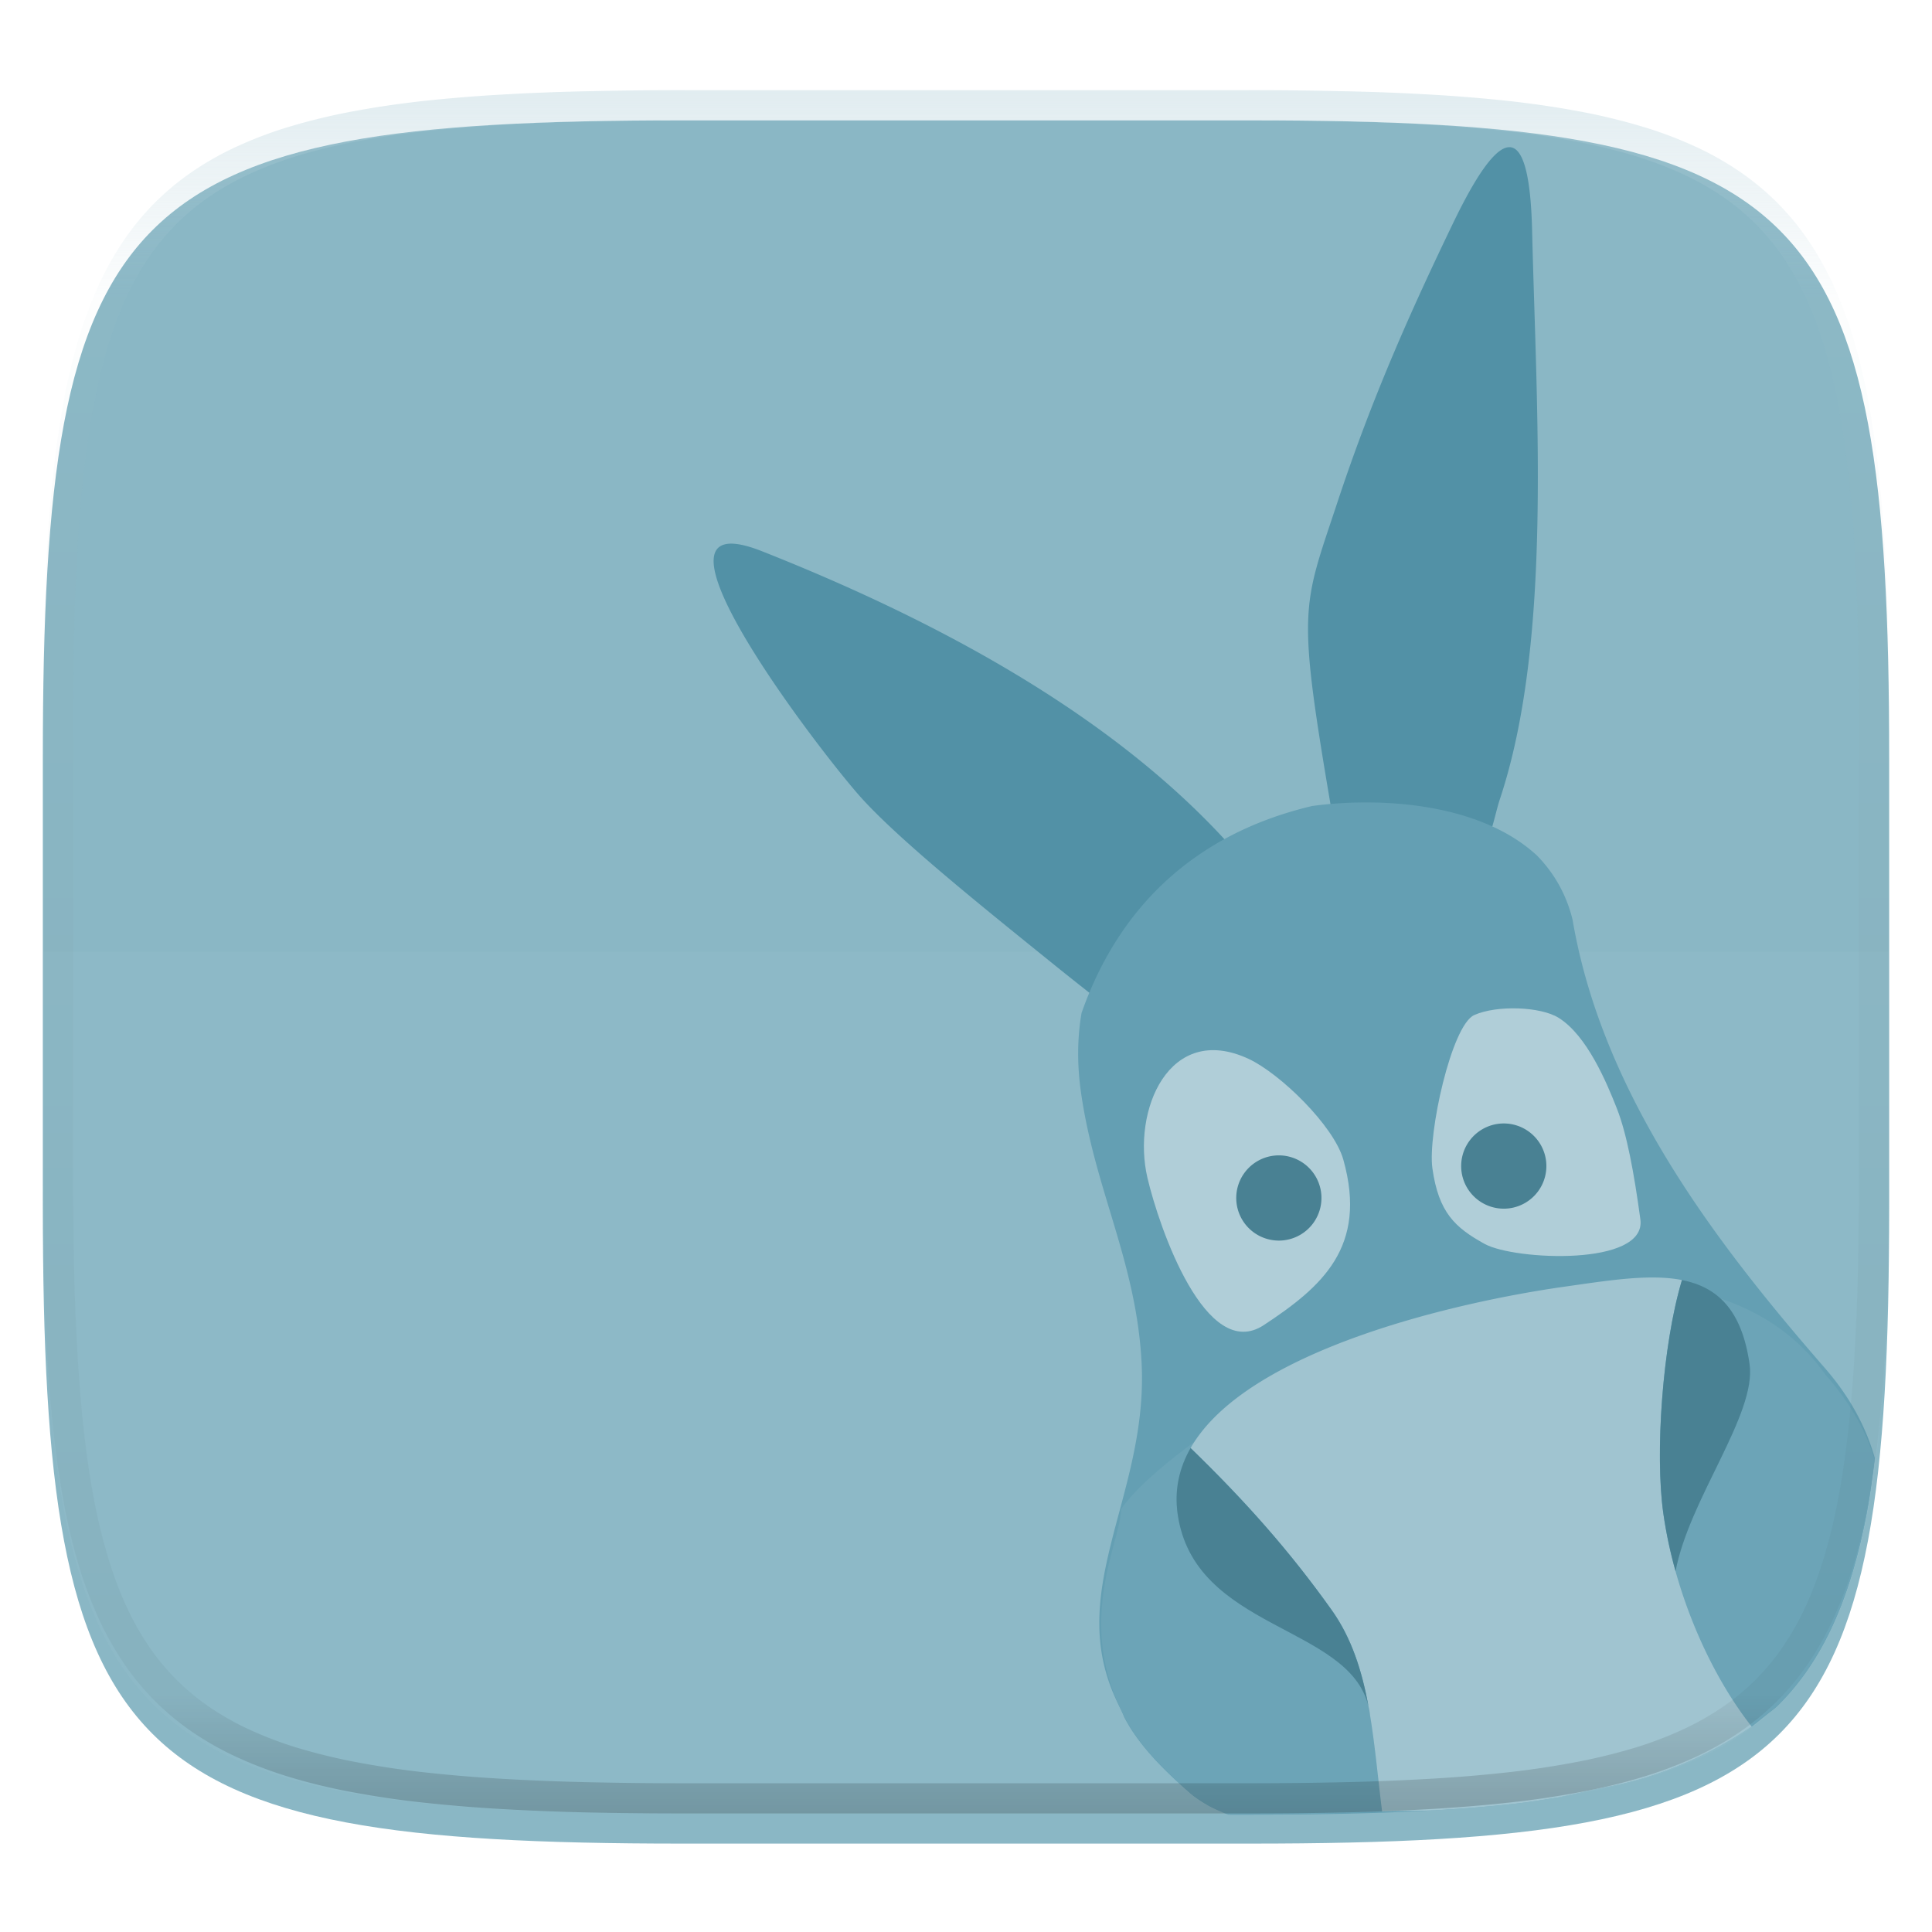 <svg xmlns="http://www.w3.org/2000/svg" style="isolation:isolate" width="256" height="256">
 <defs>
  <filter id="a" width="400%" height="400%" x="-200%" y="-200%" color-interpolation-filters="sRGB" filterUnits="objectBoundingBox">
   <feGaussianBlur xmlns="http://www.w3.org/2000/svg" in="SourceGraphic" stdDeviation="4.294"/>
   <feOffset xmlns="http://www.w3.org/2000/svg" dy="4" result="pf_100_offsetBlur"/>
   <feFlood xmlns="http://www.w3.org/2000/svg" flood-opacity=".4"/>
   <feComposite xmlns="http://www.w3.org/2000/svg" in2="pf_100_offsetBlur" operator="in" result="pf_100_dropShadow"/>
   <feBlend xmlns="http://www.w3.org/2000/svg" in="SourceGraphic" in2="pf_100_dropShadow"/>
  </filter>
 </defs>
 <path fill="#8ab7c5" d="M165.685 11.947c74.055 0 84.639 10.557 84.639 84.544v59.251c0 73.986-10.584 84.543-84.639 84.543h-75.37c-74.055 0-84.639-10.557-84.639-84.543V96.491c0-73.987 10.584-84.544 84.639-84.544h75.37z" filter="url(#a)"/>
 <path fill="#b0ced8" opacity=".1" d="M5.676 126.116v29.626c0 73.986 10.584 84.543 84.639 84.543h75.37c74.055 0 84.639-10.557 84.639-84.543v-29.626H5.676z"/>
 <path fill="#5291a6" d="M199.818 19.513c-2.207.281-5.126 5.578-7.379 10.265-5.135 10.684-10.445 22.328-15.205 36.72-4.734 14.312-5.431 13.768-.661 41.691 4.993-.429 15.857.691 20.811 2.35.51-1.259.899-3.266 1.345-4.605 6.999-21.03 4.858-51.238 4.285-75.357-.202-8.477-1.479-11.285-3.196-11.064zM96.155 72.105c-7.209 1.497 12.017 26.765 17.52 33.102 4.992 5.747 16.686 15.093 26.054 22.667a429.325 429.325 0 0 0 5.485 4.349s1.135 1.173 1.676.525c3.056-3.669 12.706-17.6 16.817-19.892l-.705-.827c-14.448-16.043-36.205-28.769-62.021-38.982-2.226-.881-3.796-1.156-4.826-.942z"/>
 <path fill="#649fb3" d="M163.015 240.453h2.535c9.257 0 17.522-.165 24.898-.598 3.689-.217 7.155-.5 10.413-.863 1.959-.219 3.698-.529 5.509-.809 2.447-.53 5.274-1.14 7.118-1.504a46.55 46.55 0 0 0 4.777-1.213c4.878-1.506 9.583-3.806 13.806-6.687l.03-.002c.204-.144.376-.318.578-.463.402-.283.757-.612 1.152-.902.588-.509 1.261-.939 1.809-1.487a33.316 33.316 0 0 0 4.043-4.904 39.552 39.552 0 0 0 3.252-5.848c.961-2.115 1.803-4.402 2.539-6.871.736-2.469 1.367-5.122 1.904-7.97.418-2.218.735-4.66 1.047-7.122-1.127-4.015-3.234-8.043-6.641-11.957-13.941-16.017-29.423-35.911-33.414-59.4-.834-3.386-2.478-6.209-4.72-8.498-7.582-7.001-20.842-7.781-29.854-6.545l.002.006c-16.201 3.858-25.822 14.118-30.486 27.408-.56 3.234-.613 6.743-.08 10.496 1.842 12.982 7.321 22.434 8.031 35.787.962 18.099-10.919 30.794-2.67 46.106.18.378.268.733.471 1.115 1.714 3.241 4.661 6.432 8.66 9.891.647.56 1.388 1.023 2.142 1.474.938.574 2.072.936 3.149 1.36z"/>
 <path fill="none" d="M208.38 121.904c-6.975-28.311-70.859-17.678-65.112 22.825 1.839 12.962 7.321 22.403 8.028 35.737 1.177 22.19-17.071 36.242 6.444 56.988 11.876 10.477 42.683 1.798 55.751-.795 25.058-4.97 48.527-32.202 28.279-55.445-13.932-15.991-29.405-35.856-33.39-59.31z"/>
 <path fill="#6ca4b7" d="M233.554 227.64c.685-.58 1.454-1.083 2.086-1.715a33.316 33.316 0 0 0 4.043-4.904 39.552 39.552 0 0 0 3.252-5.848c.961-2.115 1.803-4.402 2.539-6.871.736-2.469 1.367-5.122 1.904-7.97.408-2.16.714-4.545 1.02-6.936-1.159-3.766-3.239-7.536-6.489-11.201-3.669-5.193-8.627-8.406-14.285-10.25 2.062 1.745 3.579 4.427 4.201 8.812.944 6.653-8.023 17.88-9.806 27.438 2.147 7.689 5.769 15.091 10.086 20.582.511-.35.953-.771 1.449-1.137zm-70.816 12.813h2.812c6.537 0 11.998-.221 17.582-.422-.541-4.309-.915-8.64-1.59-12.725-.068-.414-.14-.828-.215-1.236-2.635-10.811-23.096-10.055-25.283-25.465-.453-3.196.214-6.099 1.717-8.729.229-.4.64-.737.906-1.125-4.491 3.303-8.288 6.539-10.119 9.229-.026 4.411-6.254 14.861.559 27.746 1.713 3.241 4.659 6.425 8.656 9.885 1.4 1.211 3.105 2.116 4.975 2.842z"/>
 <path fill="#a0c4d0" d="M183.132 240.031c2.324-.084 5.149-.049 7.316-.176 3.689-.217 7.155-.5 10.413-.863 2.037-.228 3.85-.547 5.726-.84 2.347-.512 5.126-1.116 6.906-1.467a46.199 46.199 0 0 0 4.776-1.211c4.886-1.509 9.605-3.809 13.834-6.699-4.317-5.491-7.937-12.893-10.084-20.582a59.513 59.513 0 0 1-1.615-7.633c-1.127-7.939-.129-22.309 2.466-30.947-4.3-.847-9.772.058-15.707.9-13.831 1.963-41.937 8.292-49.404 21.361 7.273 7.05 13.14 13.662 18.703 21.477 2.644 3.715 4.003 8.058 4.863 12.717.097.396.167.808.215 1.236.675 4.086 1.051 8.417 1.592 12.727z"/>
 <path fill="#498193" d="M176.462 213.351c-5.563-7.815-11.43-14.428-18.702-21.477-1.503 2.63-2.169 5.533-1.716 8.728 2.187 15.41 22.646 14.655 25.282 25.466-.86-4.658-2.22-9.003-4.864-12.717zm46.409-43.737c-2.595 8.638-3.593 23.008-2.466 30.947.36 2.537.907 5.101 1.615 7.633 1.783-9.558 10.749-20.784 9.805-27.437-1.032-7.274-4.312-10.229-8.954-11.143z"/>
 <path fill="#b0ced8" d="M195.354 134.495c-3.033 1.34-6.189 15.809-5.556 20.305.826 5.875 3.003 7.863 6.932 10.029 3.928 2.167 21.474 3.009 20.628-3.251-.833-6.166-1.801-11.365-3.12-14.711-1.319-3.346-3.934-9.668-7.731-12.012-2.385-1.473-8.12-1.699-11.153-.36z"/>
 <path fill="#498193" d="M193.668 155.303a5.649 5.649 0 0 1 4.797-6.383 5.649 5.649 0 0 1 6.383 4.797 5.649 5.649 0 0 1-4.797 6.383 5.649 5.649 0 0 1-6.383-4.797z"/>
 <path fill="#b0ced8" d="M177.999 153.663c-1.269-4.515-8.413-11.444-12.581-13.371-10.528-4.869-15.46 6.882-13.376 15.778 1.549 6.611 7.753 24.567 15.424 19.508 7.671-5.059 13.789-10.328 10.533-21.915z"/>
 <path fill="#498193" d="M163.864 159.532a5.649 5.649 0 0 1 4.797-6.383 5.649 5.649 0 0 1 6.383 4.797 5.649 5.649 0 0 1-4.797 6.383 5.649 5.649 0 0 1-6.383-4.797z"/>
 <g opacity=".4">
  <linearGradient id="b" x1=".517" x2=".517" y2="1" gradientTransform="matrix(244.65 0 0 228.34 5.68 11.95)" gradientUnits="userSpaceOnUse">
   <stop offset="0%" stop-color="#b0ced8"/>
   <stop offset="12.5%" stop-color="#b0ced8" stop-opacity=".098"/>
   <stop offset="92.5%" stop-opacity=".098"/>
   <stop offset="100%" stop-opacity=".498"/>
  </linearGradient>
  <path fill="url(#b)" fill-rule="evenodd" d="M165.068 11.951c4.328-.01 8.656.04 12.984.138 3.875.078 7.75.226 11.626.452 3.453.196 6.905.481 10.348.854 3.06.335 6.118.786 9.148 1.346a80.47 80.47 0 0 1 8.046 1.916 53.64 53.64 0 0 1 7.023 2.584 40.413 40.413 0 0 1 6.06 3.35 35.176 35.176 0 0 1 5.134 4.215 35.072 35.072 0 0 1 4.22 5.119 41.692 41.692 0 0 1 3.363 6.042 55.982 55.982 0 0 1 2.597 7.005 80.224 80.224 0 0 1 1.918 8.037 124.43 124.43 0 0 1 1.348 9.127c.374 3.439.659 6.878.856 10.326.226 3.861.373 7.732.462 11.593.088 4.323.138 8.646.128 12.96v58.21c.01 4.324-.04 8.637-.128 12.96a325.177 325.177 0 0 1-.462 11.593 200.984 200.984 0 0 1-.856 10.326 124.691 124.691 0 0 1-1.348 9.137 80.687 80.687 0 0 1-1.918 8.027 55.414 55.414 0 0 1-2.597 7.005 41.18 41.18 0 0 1-3.364 6.042 34.559 34.559 0 0 1-4.22 5.119 35.177 35.177 0 0 1-5.134 4.215 40.412 40.412 0 0 1-6.059 3.35 55.138 55.138 0 0 1-7.023 2.594 77.806 77.806 0 0 1-8.046 1.906 120 120 0 0 1-9.148 1.346c-3.443.373-6.895.658-10.348.854-3.875.226-7.75.374-11.626.462-4.328.088-8.656.138-12.984.128H90.942c-4.328.01-8.656-.04-12.984-.128a328.387 328.387 0 0 1-11.626-.462 203.003 203.003 0 0 1-10.348-.854 120 120 0 0 1-9.148-1.346 77.806 77.806 0 0 1-8.046-1.906 55.139 55.139 0 0 1-7.023-2.594 40.413 40.413 0 0 1-6.06-3.35 35.176 35.176 0 0 1-5.134-4.215 34.56 34.56 0 0 1-4.22-5.119 41.183 41.183 0 0 1-3.363-6.042 55.415 55.415 0 0 1-2.597-7.005 80.682 80.682 0 0 1-1.918-8.027 124.688 124.688 0 0 1-1.348-9.137 200.993 200.993 0 0 1-.856-10.326 325.212 325.212 0 0 1-.462-11.593 569.197 569.197 0 0 1-.128-12.96v-58.21c-.01-4.314.04-8.637.128-12.96.089-3.86.236-7.732.462-11.593.197-3.448.482-6.887.856-10.326.335-3.055.787-6.101 1.348-9.127a80.219 80.219 0 0 1 1.918-8.037 55.983 55.983 0 0 1 2.597-7.005 41.695 41.695 0 0 1 3.364-6.042 35.072 35.072 0 0 1 4.22-5.119 35.176 35.176 0 0 1 5.134-4.215 40.413 40.413 0 0 1 6.059-3.35 53.64 53.64 0 0 1 7.023-2.584 80.47 80.47 0 0 1 8.046-1.916 125.11 125.11 0 0 1 9.148-1.346c3.443-.373 6.895-.658 10.348-.854 3.875-.226 7.75-.374 11.626-.452 4.328-.098 8.656-.148 12.984-.138h74.126zm.01 4.009c4.298-.01 8.597.039 12.895.127 3.827.089 7.653.236 11.48.452 3.383.197 6.766.472 10.13.845 2.971.315 5.932.747 8.863 1.297a75.943 75.943 0 0 1 7.653 1.818 50.493 50.493 0 0 1 6.501 2.397 37.038 37.038 0 0 1 5.47 3.026 30.383 30.383 0 0 1 4.524 3.724 31.05 31.05 0 0 1 3.738 4.519 37.271 37.271 0 0 1 3.03 5.443 51.46 51.46 0 0 1 2.4 6.494 75.563 75.563 0 0 1 1.829 7.634c.54 2.928.974 5.875 1.298 8.842.374 3.36.65 6.73.846 10.11.217 3.822.374 7.634.453 11.456.088 4.293.137 8.577.137 12.87v58.212c0 4.293-.049 8.577-.137 12.87a317.503 317.503 0 0 1-.453 11.456c-.196 3.38-.472 6.75-.846 10.12a121.689 121.689 0 0 1-1.298 8.832 75.562 75.562 0 0 1-1.83 7.634 50.902 50.902 0 0 1-2.4 6.494 36.767 36.767 0 0 1-3.03 5.443 30.615 30.615 0 0 1-3.737 4.53 30.938 30.938 0 0 1-4.525 3.713 37.038 37.038 0 0 1-5.469 3.026 49.07 49.07 0 0 1-6.501 2.397 75.942 75.942 0 0 1-7.653 1.818c-2.931.55-5.892.982-8.863 1.306-3.364.364-6.747.649-10.13.836-3.827.216-7.653.373-11.48.452-4.298.098-8.597.137-12.895.137H90.932c-4.298 0-8.597-.04-12.895-.137a320.093 320.093 0 0 1-11.48-.452 193.696 193.696 0 0 1-10.13-.836 116.71 116.71 0 0 1-8.863-1.306 75.942 75.942 0 0 1-7.653-1.818 49.07 49.07 0 0 1-6.501-2.397 37.038 37.038 0 0 1-5.47-3.026 30.938 30.938 0 0 1-4.524-3.714 30.615 30.615 0 0 1-3.738-4.529 36.766 36.766 0 0 1-3.03-5.443 50.903 50.903 0 0 1-2.4-6.494 75.567 75.567 0 0 1-1.829-7.634 121.69 121.69 0 0 1-1.298-8.832c-.374-3.37-.65-6.74-.846-10.12a317.535 317.535 0 0 1-.453-11.456 623.851 623.851 0 0 1-.137-12.87V97.014c0-4.293.049-8.577.137-12.87.079-3.822.236-7.634.453-11.456.197-3.38.472-6.75.846-10.11.324-2.967.757-5.914 1.298-8.842a75.568 75.568 0 0 1 1.83-7.634 51.46 51.46 0 0 1 2.4-6.494 37.27 37.27 0 0 1 3.03-5.443 31.05 31.05 0 0 1 3.737-4.52 30.384 30.384 0 0 1 4.525-3.723 37.039 37.039 0 0 1 5.469-3.026 50.494 50.494 0 0 1 6.501-2.397 75.943 75.943 0 0 1 7.653-1.818c2.931-.55 5.892-.982 8.863-1.297 3.364-.373 6.747-.648 10.13-.845a344.71 344.71 0 0 1 11.48-.452c4.298-.088 8.597-.137 12.895-.127H165.078z"/>
 </g>
</svg>
